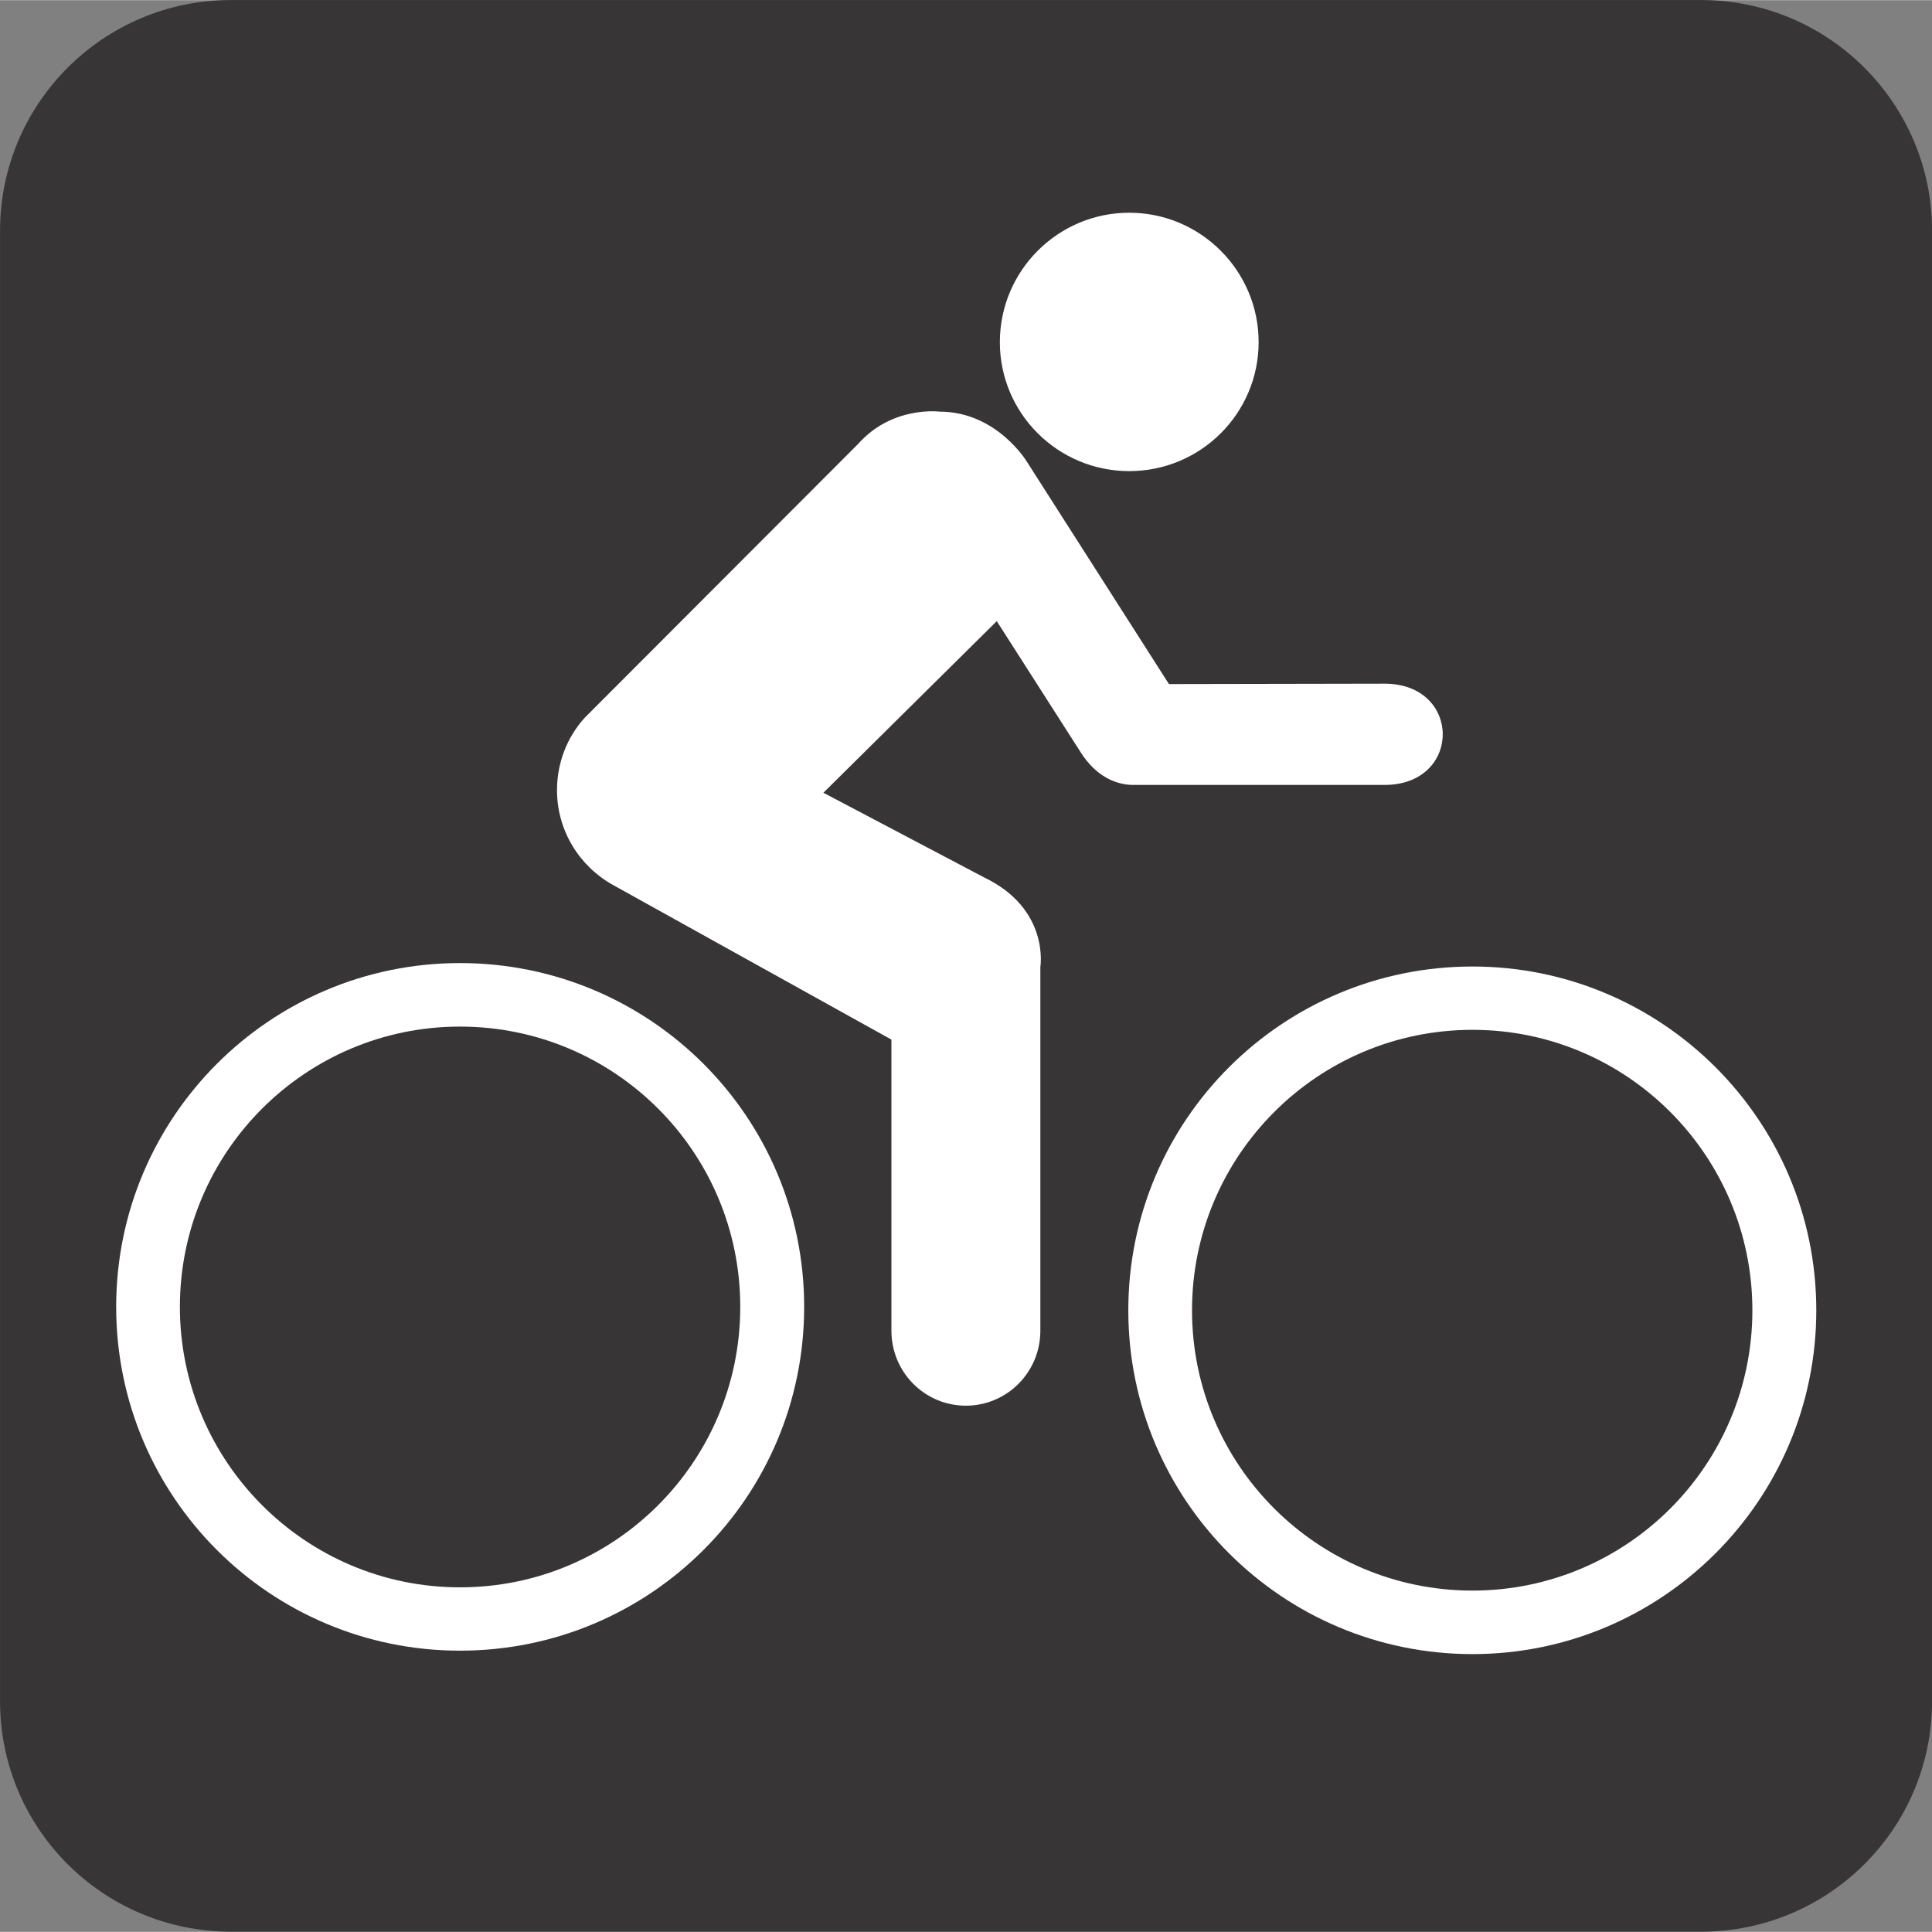 <?xml version="1.0" encoding="UTF-8" standalone="no"?>
<!-- Created with Inkscape (http://www.inkscape.org/) -->

<svg
   xmlns:dc="http://purl.org/dc/elements/1.1/"
   xmlns:cc="http://creativecommons.org/ns#"
   xmlns:rdf="http://www.w3.org/1999/02/22-rdf-syntax-ns#"
   xmlns:svg="http://www.w3.org/2000/svg"
   xmlns="http://www.w3.org/2000/svg"
   xmlns:sodipodi="http://sodipodi.sourceforge.net/DTD/sodipodi-0.dtd"
   xmlns:inkscape="http://www.inkscape.org/namespaces/inkscape"
   width="3.487mm"
   height="3.487mm"
   viewBox="0 0 12.356 12.354"
   id="svg9436"
   version="1.1"
   inkscape:version="0.91 r13725"
   sodipodi:docname="CyclingB.svg">
  <rect x="0" y="0" width="12.356" height="12.354" fill="#808080" stroke="none"/>
  <defs
     id="defs9438" />
  <sodipodi:namedview
     id="base"
     pagecolor="#ffffff"
     bordercolor="#666666"
     borderopacity="1.0"
     inkscape:pageopacity="0.0"
     inkscape:pageshadow="2"
     inkscape:zoom="7.9195959"
     inkscape:cx="8.1180223"
     inkscape:cy="3.2421629"
     inkscape:document-units="px"
     inkscape:current-layer="layer1"
     showgrid="false"
     fit-margin-top="0"
     fit-margin-left="0"
     fit-margin-right="0"
     fit-margin-bottom="0"
     inkscape:window-width="690"
     inkscape:window-height="405"
     inkscape:window-x="26"
     inkscape:window-y="26"
     inkscape:window-maximized="0" />
  <g
     inkscape:label="Layer 1"
     inkscape:groupmode="layer"
     id="layer1"
     transform="translate(-67.646,-763.79)">
    <g
       id="g10340"
       transform="matrix(1.25,0,0,-1.25,69.123,764.04)">
      <path
         d="m 0,0 c -0.542,0 -0.981,-0.44 -0.981,-0.98 l 0,-7.523 c 0,-0.54 0.439,-0.979 0.981,-0.979 l 7.521,0 c 0.542,0 0.982,0.439 0.982,0.979 l 0,7.523 C 8.503,-0.44 8.063,0 7.521,0 L 0,0 Z"
         style="fill:#ffffff;fill-opacity:1;fill-rule:nonzero;stroke:none"
         id="path10342"
         inkscape:connector-curvature="0" />
    </g>
    <g
       id="g10344"
       transform="matrix(1.25,0,0,-1.25,78.525,776.143)">
      <path
         d="m 0,0 c 0.652,0 1.182,0.527 1.182,1.18 l 0,7.522 C 1.182,9.354 0.652,9.883 0,9.883 l -7.521,0 c -0.653,0 -1.182,-0.529 -1.182,-1.181 l 0,-7.522 C -8.703,0.527 -8.174,0 -7.521,0 L 0,0 Z"
         style="fill:#373535;fill-opacity:1;fill-rule:nonzero;stroke:none"
         id="path10346"
         inkscape:connector-curvature="0" />
    </g>
    <g
       id="g10348"
       transform="matrix(1.25,0,0,-1.25,68.389,772.147)">
      <path
         d="M 0,0 C 0,0.972 0.789,1.759 1.759,1.759 2.732,1.759 3.52,0.972 3.52,0 3.52,-0.973 2.732,-1.759 1.759,-1.759 0.789,-1.759 0,-0.973 0,0 m 1.759,-1.435 c 0.792,0 1.434,0.643 1.434,1.435 0,0.792 -0.642,1.434 -1.434,1.434 -0.79,0 -1.433,-0.642 -1.433,-1.434 0,-0.792 0.643,-1.435 1.433,-1.435"
         style="fill:#ffffff;fill-opacity:1;fill-rule:nonzero;stroke:none"
         id="path10350"
         inkscape:connector-curvature="0" />
    </g>
    <g
       id="g10352"
       transform="matrix(1.25,0,0,-1.25,74.862,772.169)">
      <path
         d="M 0,0 C 0,0.973 0.789,1.759 1.761,1.759 2.73,1.759 3.52,0.973 3.52,0 3.52,-0.972 2.73,-1.759 1.761,-1.759 0.789,-1.759 0,-0.972 0,0 m 1.761,-1.434 c 0.79,0 1.432,0.642 1.432,1.434 0,0.792 -0.642,1.435 -1.432,1.435 C 0.969,1.435 0.326,0.792 0.326,0 c 0,-0.792 0.643,-1.434 1.435,-1.434"
         style="fill:#ffffff;fill-opacity:1;fill-rule:nonzero;stroke:none"
         id="path10354"
         inkscape:connector-curvature="0" />
    </g>
    <g
       id="g10356"
       transform="matrix(1.25,0,0,-1.25,74.868,766.802)">
      <path
         d="M 0,0 C 0.365,0 0.662,0.295 0.662,0.66 0.662,1.025 0.365,1.322 0,1.322 -0.365,1.322 -0.662,1.025 -0.662,0.66 -0.662,0.295 -0.365,0 0,0"
         style="fill:#ffffff;fill-opacity:1;fill-rule:nonzero;stroke:none"
         id="path10358"
         inkscape:connector-curvature="0" />
    </g>
    <g
       id="g10360"
       transform="matrix(1.25,0,0,-1.25,74.902,768.809)">
      <path
         d="m 0,0 c -0.096,-0.002 -0.199,0.046 -0.275,0.166 l -0.43,0.672 -0.887,-0.878 0.822,-0.433 c 0.338,-0.162 0.288,-0.459 0.288,-0.459 l 0,-1.861 c 0,-0.211 -0.17,-0.383 -0.381,-0.383 -0.211,0 -0.381,0.172 -0.381,0.383 l 0,1.49 -1.426,0.792 c -0.17,0.095 -0.285,0.277 -0.285,0.484 0,0.142 0.053,0.273 0.142,0.371 l 1.399,1.401 c 0.174,0.196 0.416,0.165 0.416,0.165 0.293,0 0.447,-0.256 0.447,-0.256 L 0.176,0.516 1.279,0.518 C 1.676,0.518 1.676,0 1.279,0 L 0,0 Z"
         style="fill:#ffffff;fill-opacity:1;fill-rule:nonzero;stroke:none"
         id="path10362"
         inkscape:connector-curvature="0" />
    </g>
  </g>
</svg>
